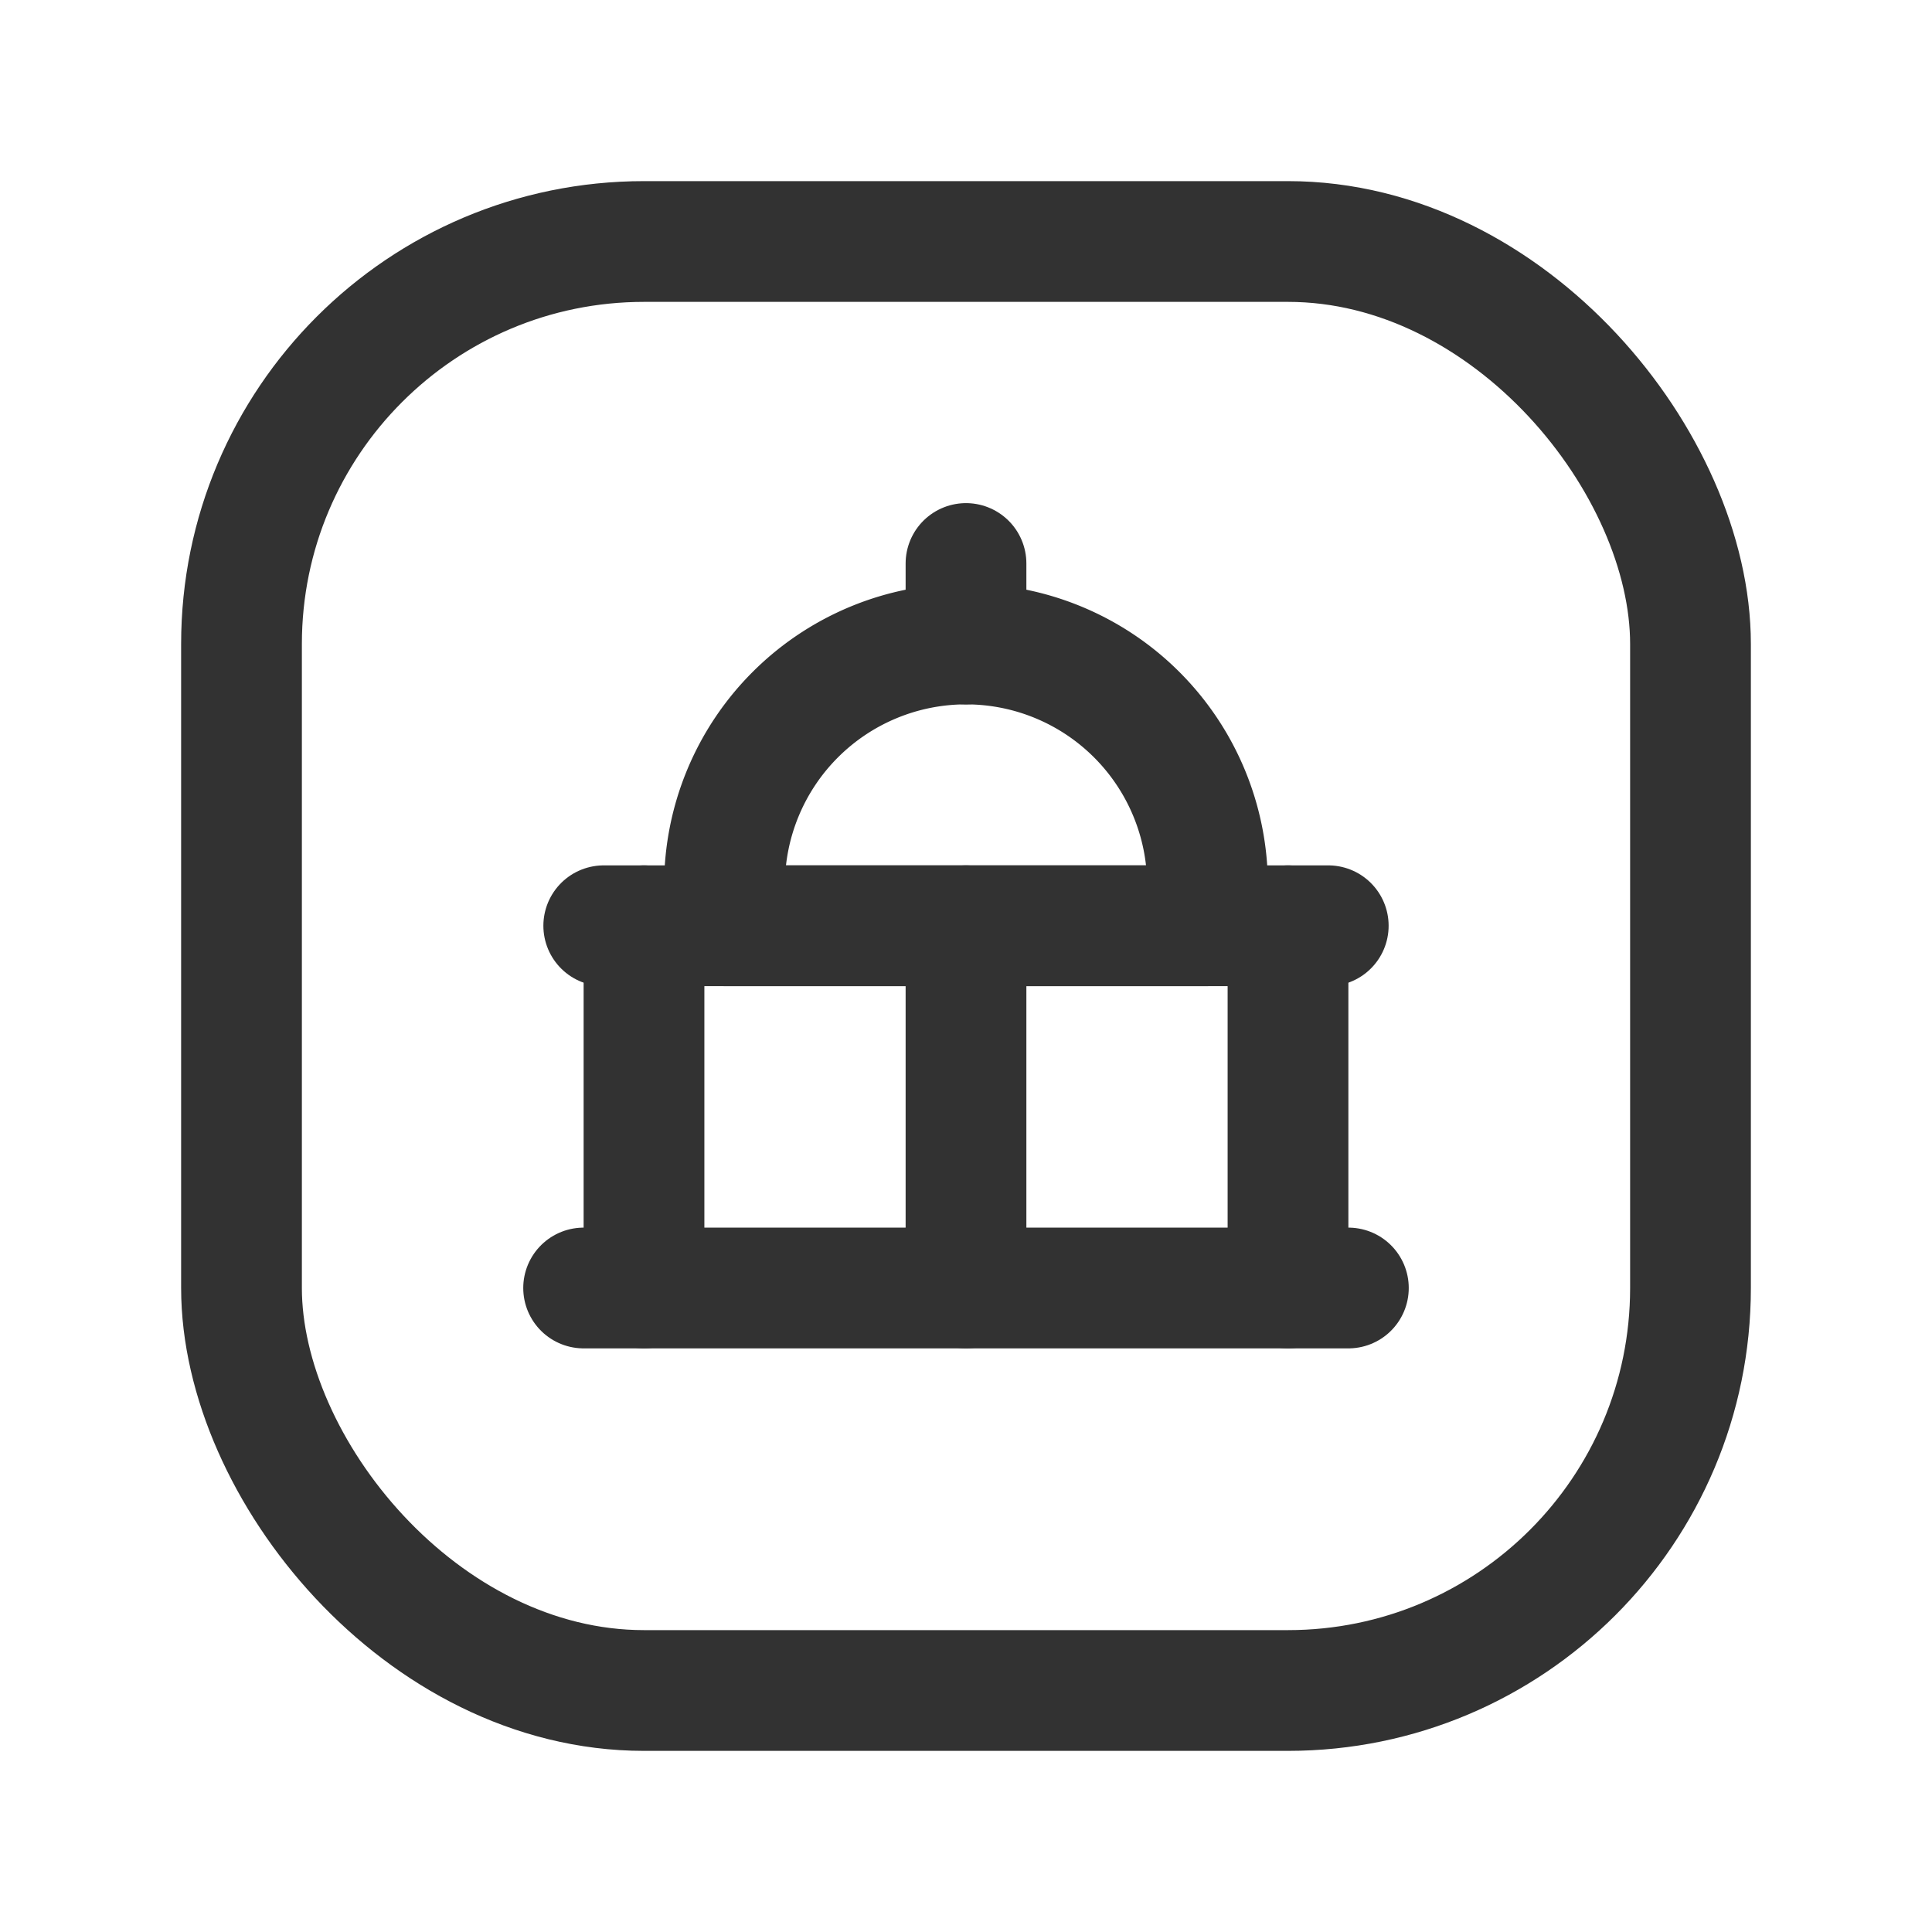 <svg id="Layer_3" data-name="Layer 3" xmlns="http://www.w3.org/2000/svg" viewBox="0 0 24 24"><path d="M24,0H0V24H24Z" fill="none"/><rect x="3" y="3" width="18" height="18" rx="5" stroke-width="1.5" stroke="#323232" stroke-linecap="round" stroke-linejoin="round" fill="none"/><line x1="12" y1="8" x2="12" y2="7" fill="none" stroke="#323232" stroke-linecap="round" stroke-linejoin="round" stroke-width="1.5"/><path d="M8,16V11.5" fill="none" stroke="#323232" stroke-linecap="round" stroke-linejoin="round" stroke-width="1.5"/><path d="M16,16V11.5" fill="none" stroke="#323232" stroke-linecap="round" stroke-linejoin="round" stroke-width="1.5"/><path d="M7.25,16h9.5" fill="none" stroke="#323232" stroke-linecap="round" stroke-linejoin="round" stroke-width="1.5"/><line x1="7.5" y1="11.5" x2="16.5" y2="11.5" fill="none" stroke="#323232" stroke-linecap="round" stroke-linejoin="round" stroke-width="1.5"/><path d="M12,16V11.5" fill="none" stroke="#323232" stroke-linecap="round" stroke-linejoin="round" stroke-width="1.5"/><path d="M12,8h0a3,3,0,0,1,3,3v.5a0,0,0,0,1,0,0H9a0,0,0,0,1,0,0V11A3,3,0,0,1,12,8Z" fill="none" stroke="#323232" stroke-linecap="round" stroke-linejoin="round" stroke-width="1.5"/></svg>